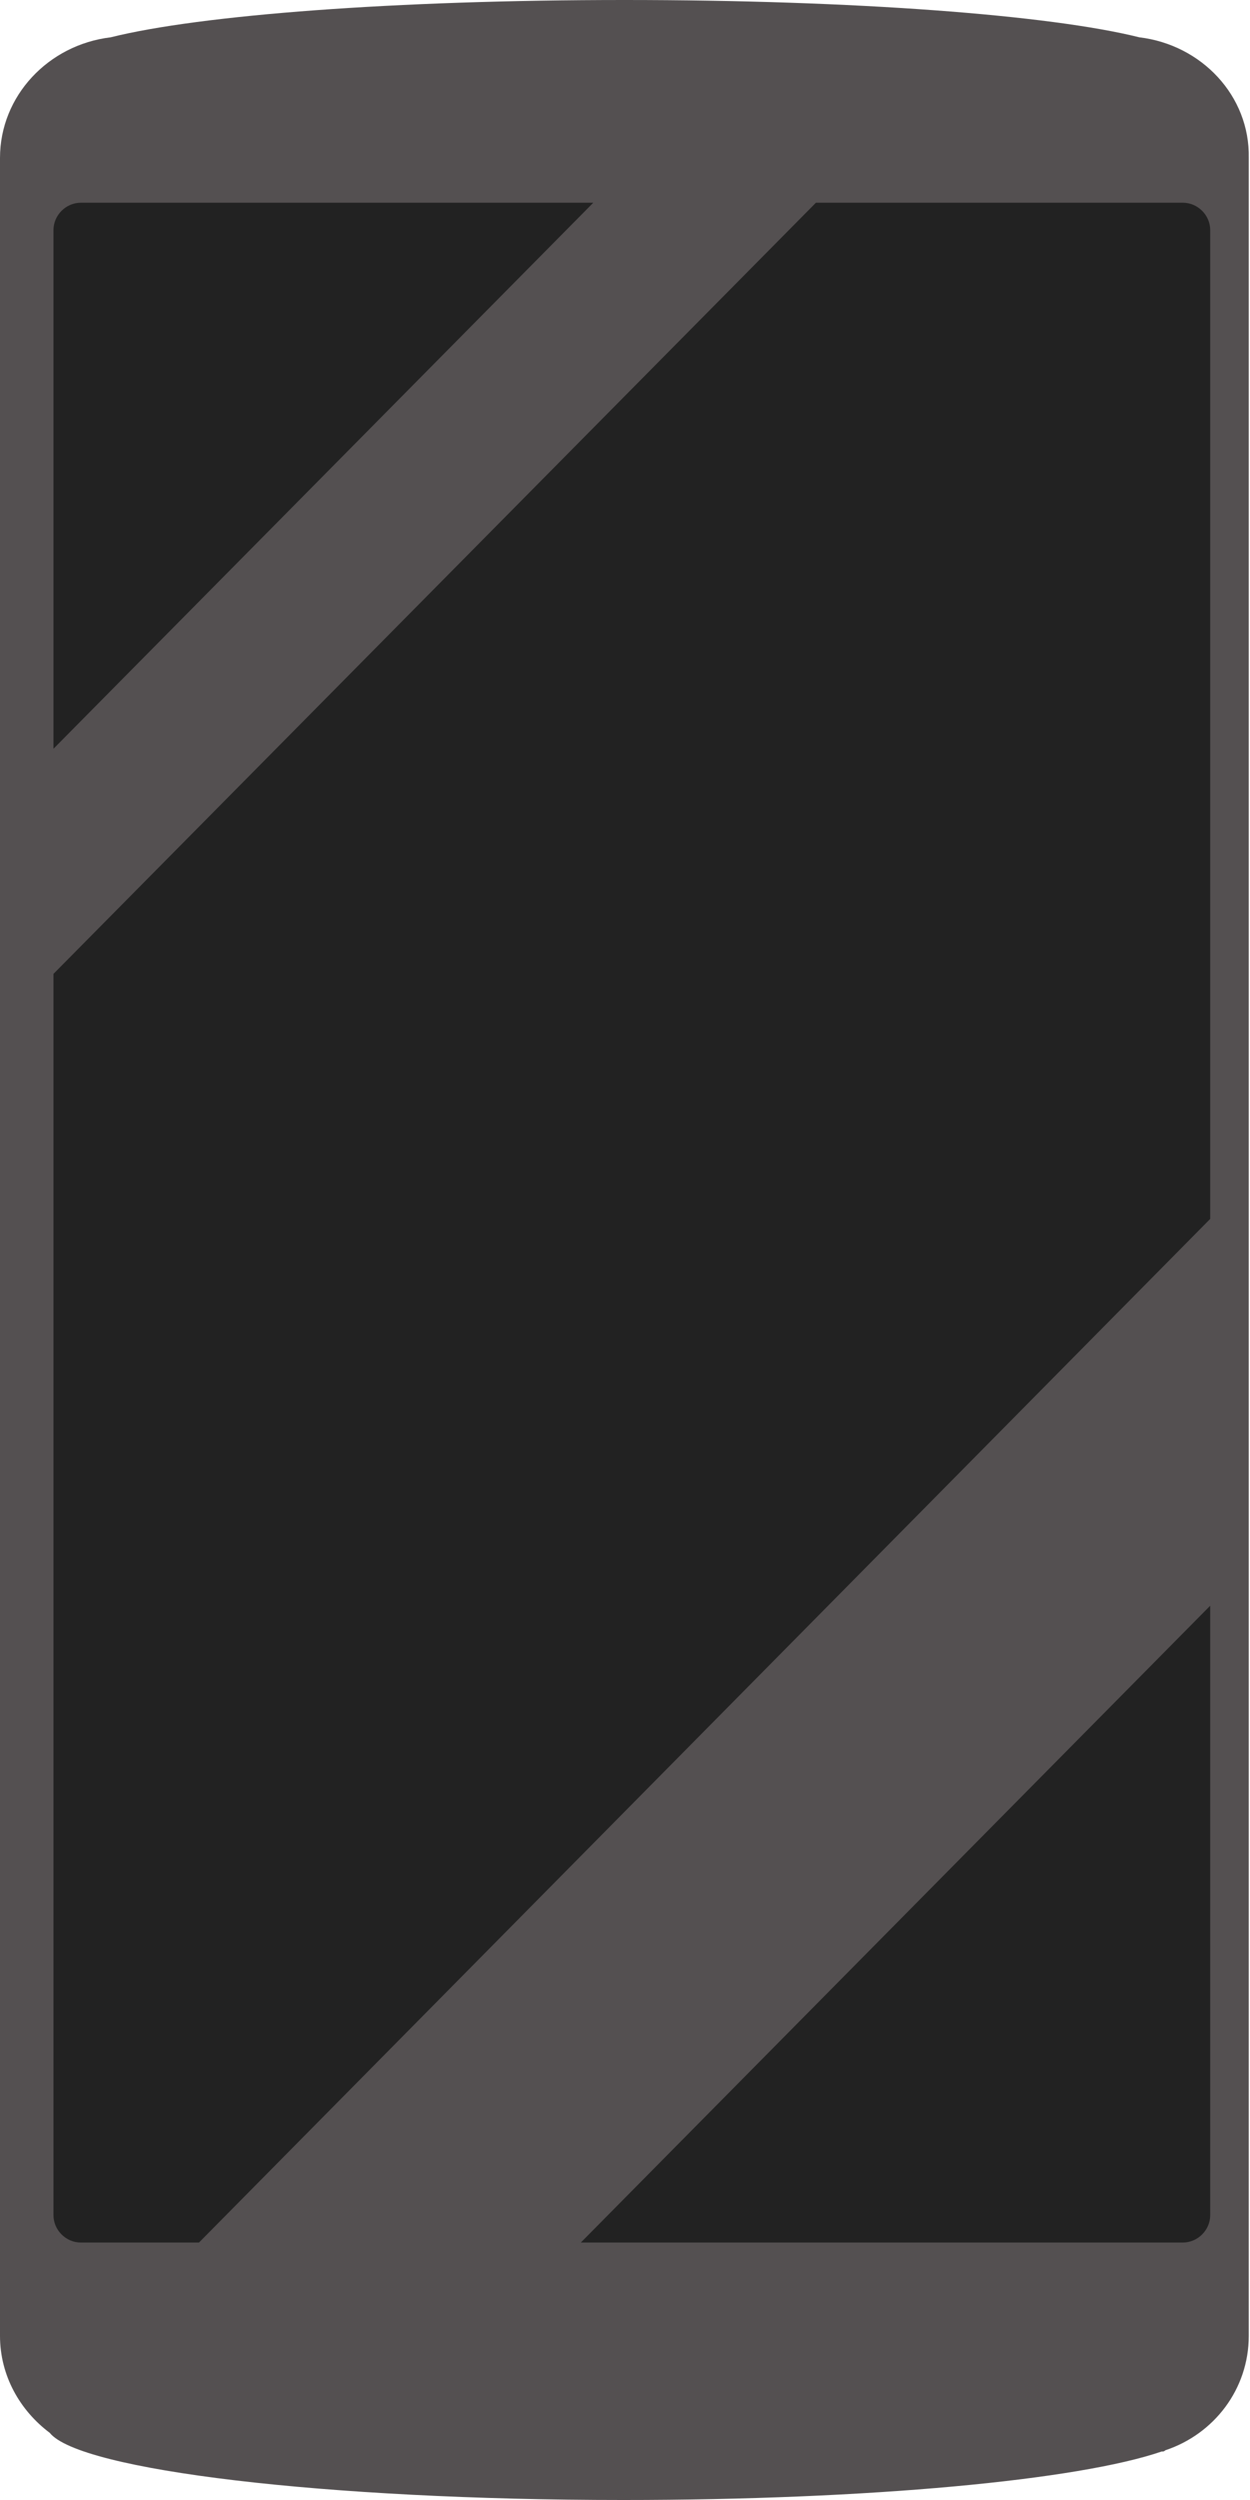 <?xml version="1.0" encoding="utf-8"?>
<!-- Generator: Adobe Illustrator 16.0.0, SVG Export Plug-In . SVG Version: 6.00 Build 0)  -->
<!DOCTYPE svg PUBLIC "-//W3C//DTD SVG 1.1//EN" "http://www.w3.org/Graphics/SVG/1.1/DTD/svg11.dtd">
<svg version="1.1" xmlns="http://www.w3.org/2000/svg" xmlns:xlink="http://www.w3.org/1999/xlink" x="0px" y="0px" width="100.5px"
     height="201px" viewBox="0 0 100.5 201" enable-background="new 0 0 100.5 201" xml:space="preserve">
<g id="step_2_android">
    <path fill="#545051" d="M91.6,3c-7.2-1.8-23-3-41.4-3S16.1,1.2,8.9,3C3.9,3.6,0,7.7,0,12.7v175.1c0,3.2,1.6,6,4,7.8
        c2.4,3,22.1,5.4,46.1,5.4c19.8,0,36.6-1.6,43.3-3.9c0,0,0.1,0,0.1,0c0.1,0,0.2-0.1,0.2-0.1c3.9-1.3,6.7-4.9,6.7-9.2V12.7
        C100.5,7.7,96.6,3.6,91.6,3z"/>
</g>
<g>
    <path fill="#222222" d="M97.3,129.1v49c0,1.2-1,2.2-2.2,2.2H46.7L97.3,129.1z"/>
    <path fill="#222222" d="M6.5,16.3h41.2L4.3,60.2V18.5C4.3,17.3,5.3,16.3,6.5,16.3z"/>
    <path fill="#222222" d="M4.3,78.3l61.3-62h29.5c1.2,0,2.2,1,2.2,2.2V98L16,180.3H6.5c-1.2,0-2.2-1-2.2-2.2V78.3z"/>
</g>
</svg>